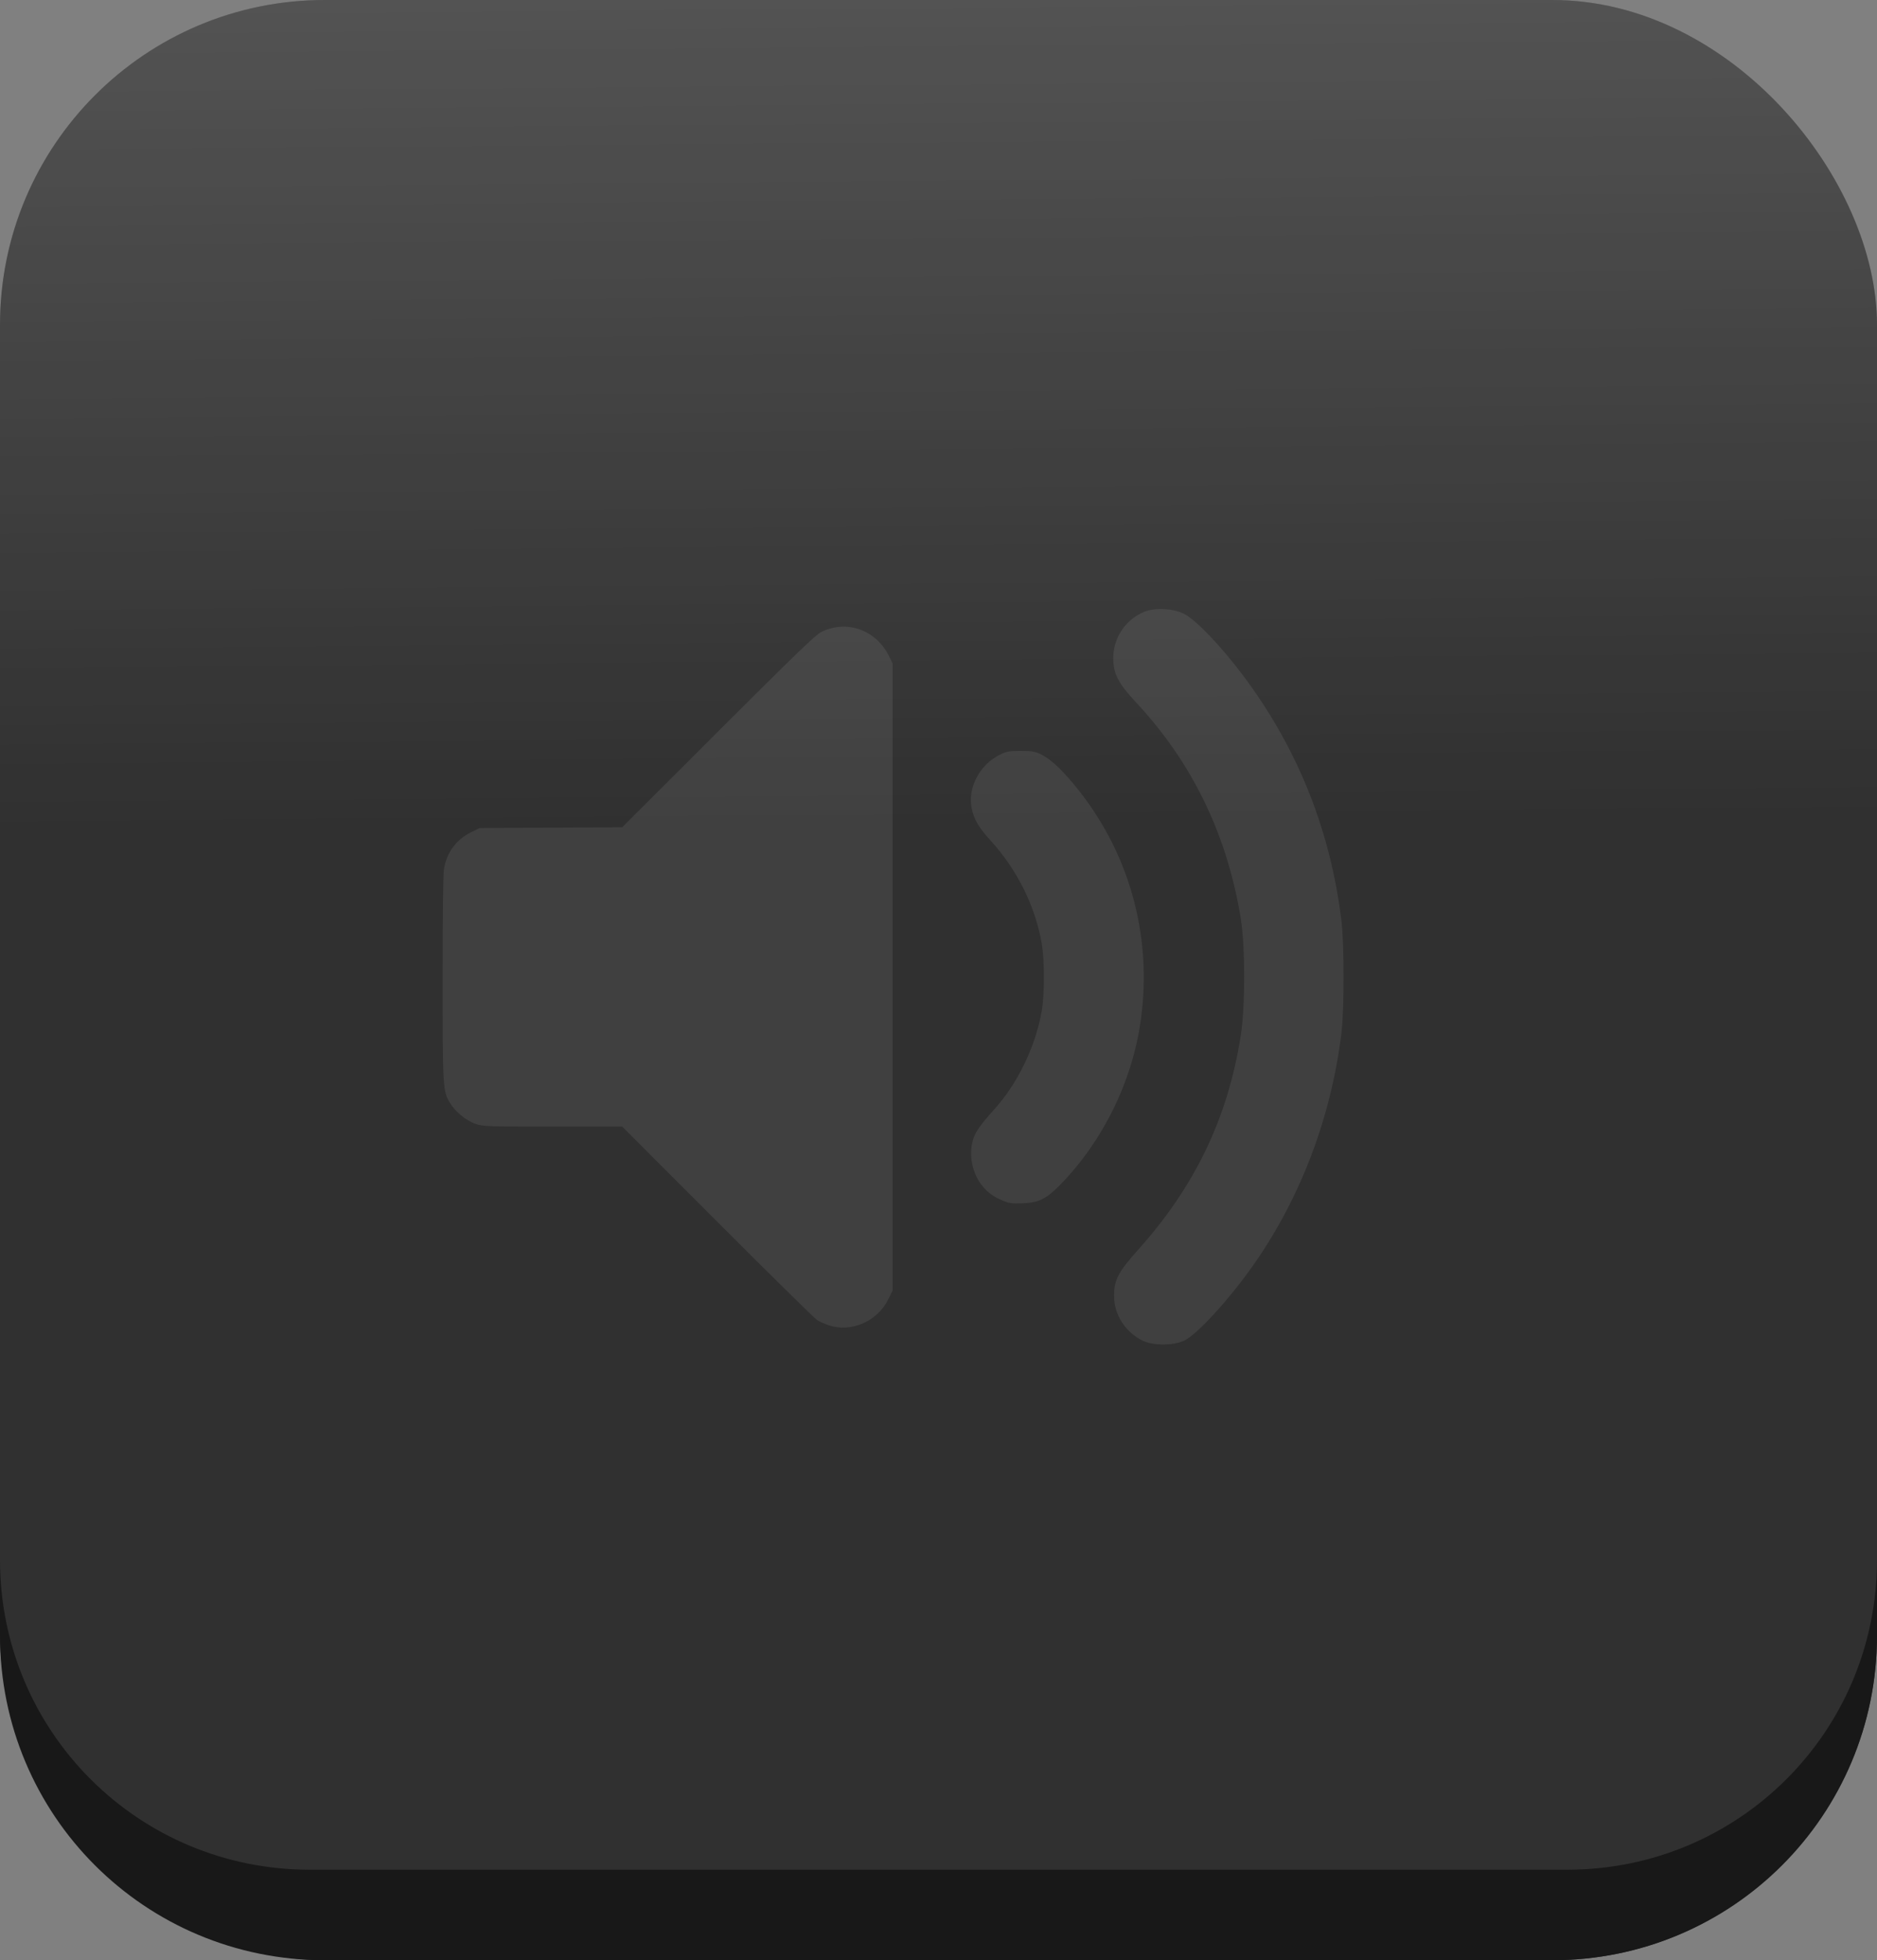 <?xml version="1.0" encoding="UTF-8" standalone="no"?>
<!-- Created with Inkscape (http://www.inkscape.org/) -->

<svg
   width="13.462mm"
   height="14.056mm"
   viewBox="0 0 13.462 14.056"
   version="1.1"
   id="svg55446"
   inkscape:export-filename="chat_button.png"
   inkscape:export-xdpi="96"
   inkscape:export-ydpi="96"
   sodipodi:docname="sound_on_button_push.svg"
   inkscape:version="1.2.1 (9c6d41e410, 2022-07-14)"
   xmlns:inkscape="http://www.inkscape.org/namespaces/inkscape"
   xmlns:sodipodi="http://sodipodi.sourceforge.net/DTD/sodipodi-0.dtd"
   xmlns:xlink="http://www.w3.org/1999/xlink"
   xmlns="http://www.w3.org/2000/svg"
   xmlns:svg="http://www.w3.org/2000/svg">
  <rect x="0" y="0" width="13.462" height="14.056" fill="#808080" stroke="none"/>
  <sodipodi:namedview
     id="namedview55448"
     pagecolor="#ffffff"
     bordercolor="#999999"
     borderopacity="1"
     inkscape:showpageshadow="0"
     inkscape:pageopacity="0"
     inkscape:pagecheckerboard="0"
     inkscape:deskcolor="#d1d1d1"
     inkscape:document-units="mm"
     showgrid="false"
     inkscape:zoom="1.104894"
     inkscape:cx="41.632952"
     inkscape:cy="9.9557059"
     inkscape:window-width="1003"
     inkscape:window-height="1041"
     inkscape:window-x="916"
     inkscape:window-y="18"
     inkscape:window-maximized="0"
     inkscape:current-layer="layer1" />
  <defs
     id="defs55443">
    <linearGradient
       inkscape:collect="always"
       xlink:href="#linearGradient22182"
       id="linearGradient43716"
       gradientUnits="userSpaceOnUse"
       gradientTransform="translate(34.976,-97.481)"
       x1="711.535"
       y1="-224.014"
       x2="711.817"
       y2="-188.919" />
    <linearGradient
       inkscape:collect="always"
       id="linearGradient22182">
      <stop
         style="stop-color:#ffffff;stop-opacity:1;"
         offset="0"
         id="stop22178" />
      <stop
         style="stop-color:#ffffff;stop-opacity:0;"
         offset="1"
         id="stop22180" />
    </linearGradient>
  </defs>
  <g
     inkscape:label="Warstwa 1"
     inkscape:groupmode="layer"
     id="layer1"
     transform="translate(-63.599,-128.073)">
    <g
       id="g43706"
       transform="translate(-677.662,420.387)">
      <rect
         style="fill:#303030;fill-opacity:1;stroke-width:0.287"
         id="rect43700"
         width="13.462"
         height="14.056"
         x="741.261"
         y="-292.314"
         ry="2.329" />
      <path
         id="path43702"
         style="fill:#181818;fill-opacity:1;stroke-width:0.287"
         d="m 741.261,-281.129 v 0.542 c 0,1.29 1.039,2.329 2.33,2.329 h 8.803 c 1.29,0 2.329,-1.039 2.329,-2.329 v -0.542 c 0,1.231 -0.991,2.222 -2.222,2.222 h -9.018 c -1.231,0 -2.222,-0.991 -2.222,-2.222 z" />
      <rect
         style="fill:url(#linearGradient43716);fill-opacity:1;stroke-width:0.287"
         id="rect43704"
         width="13.462"
         height="14.056"
         x="741.261"
         y="-292.314"
         ry="2.329" />
    </g>
    <g
       id="g43714"
       transform="matrix(0.032,0,0,0.032,45.097,143.274)"
       style="opacity:0.079;fill:#ffffff">
      <path
         style="opacity:1;fill:#ffffff;fill-opacity:1;stroke-width:1.102"
         d="m -10399.622,6226.01 c -3.442,-1.137 -7.917,-3.107 -9.944,-4.378 -2.027,-1.27 -39.979,-38.627 -84.338,-83.013 l -80.651,-80.703 h -58.622 c -56.656,0 -58.853,-0.078 -65.5,-2.323 -7.881,-2.661 -17.338,-10.532 -21.796,-18.139 -5.738,-9.792 -5.911,-12.854 -5.927,-104.905 0,-51.592 0.422,-87.862 1.093,-92.1 2.233,-14.088 10.328,-25.174 22.906,-31.368 l 7.361,-3.624 60.239,-0.304 60.24,-0.304 81.207,-81.075 c 65.997,-65.89 82.322,-81.63 87.163,-84.038 21.483,-10.69 46.423,-1.816 57.334,20.399 l 3.001,6.11 v 265.188 265.188 l -3.618,7.348 c -9.172,18.631 -31.185,28.306 -50.148,22.04 z"
         id="path43708"
         transform="matrix(0.265,0,0,0.265,3519.887,-1827.938)" />
      <path
         style="opacity:1;fill:#ffffff;fill-opacity:1;stroke-width:1.102"
         d="m -10252.615,6120.554 c -7.511,-3.153 -11.772,-6.099 -16.327,-11.286 -10.011,-11.402 -13.276,-29.013 -7.947,-42.873 1.875,-4.879 7.374,-12.353 16.286,-22.138 20.335,-22.326 35.367,-53.147 40.871,-83.801 2.471,-13.762 2.497,-42.974 0.05,-57.219 -5.427,-31.599 -20.843,-62.683 -43.18,-87.062 -10.285,-11.226 -14.401,-18.372 -16.198,-28.119 -3.169,-17.199 7.193,-36.421 24.06,-44.633 5.67,-2.76 7.584,-3.103 17.419,-3.121 9.595,-0.017 11.847,0.355 17.125,2.832 7.558,3.546 16.343,11.517 27.721,25.148 46.628,55.863 66.946,127.456 56.765,200.014 -7.193,51.265 -31.659,101.31 -67.661,138.402 -12.123,12.49 -18.594,15.668 -32.846,16.133 -8.419,0.275 -10.893,-0.074 -16.139,-2.276 z"
         id="path43710"
         transform="matrix(0.265,0,0,0.265,3519.887,-1827.938)" />
      <path
         style="opacity:1;fill:#ffffff;fill-opacity:1;stroke-width:1.559"
         d="m -10134.338,6238.964 c -14.945,-7.454 -24.239,-22.115 -24.206,-38.183 0.03,-13.075 3.686,-20.066 20.039,-38.286 48.481,-54.014 76.257,-111.927 87.181,-181.772 3.816,-24.398 3.805,-75.139 -0.02,-98.692 -11.517,-70.891 -40.989,-131.758 -88.412,-182.59 -15.384,-16.491 -19.517,-24.549 -19.446,-37.916 0.09,-17.012 10.375,-32.277 26.202,-38.89 8.598,-3.592 23.74,-2.968 33.001,1.361 9.883,4.62 31.092,26.58 50.234,52.014 46.22,61.409 74.196,130.958 83.502,207.585 2.46,20.259 2.478,75.314 0.031,95.312 -8.633,70.548 -33.996,137.849 -73.238,194.34 -20.791,29.929 -48.87,60.747 -59.915,65.758 -9.37,4.251 -26.387,4.231 -34.952,-0.041 z"
         id="path43712"
         transform="matrix(0.265,0,0,0.265,3519.887,-1827.938)" />
    </g>
  </g>
</svg>
